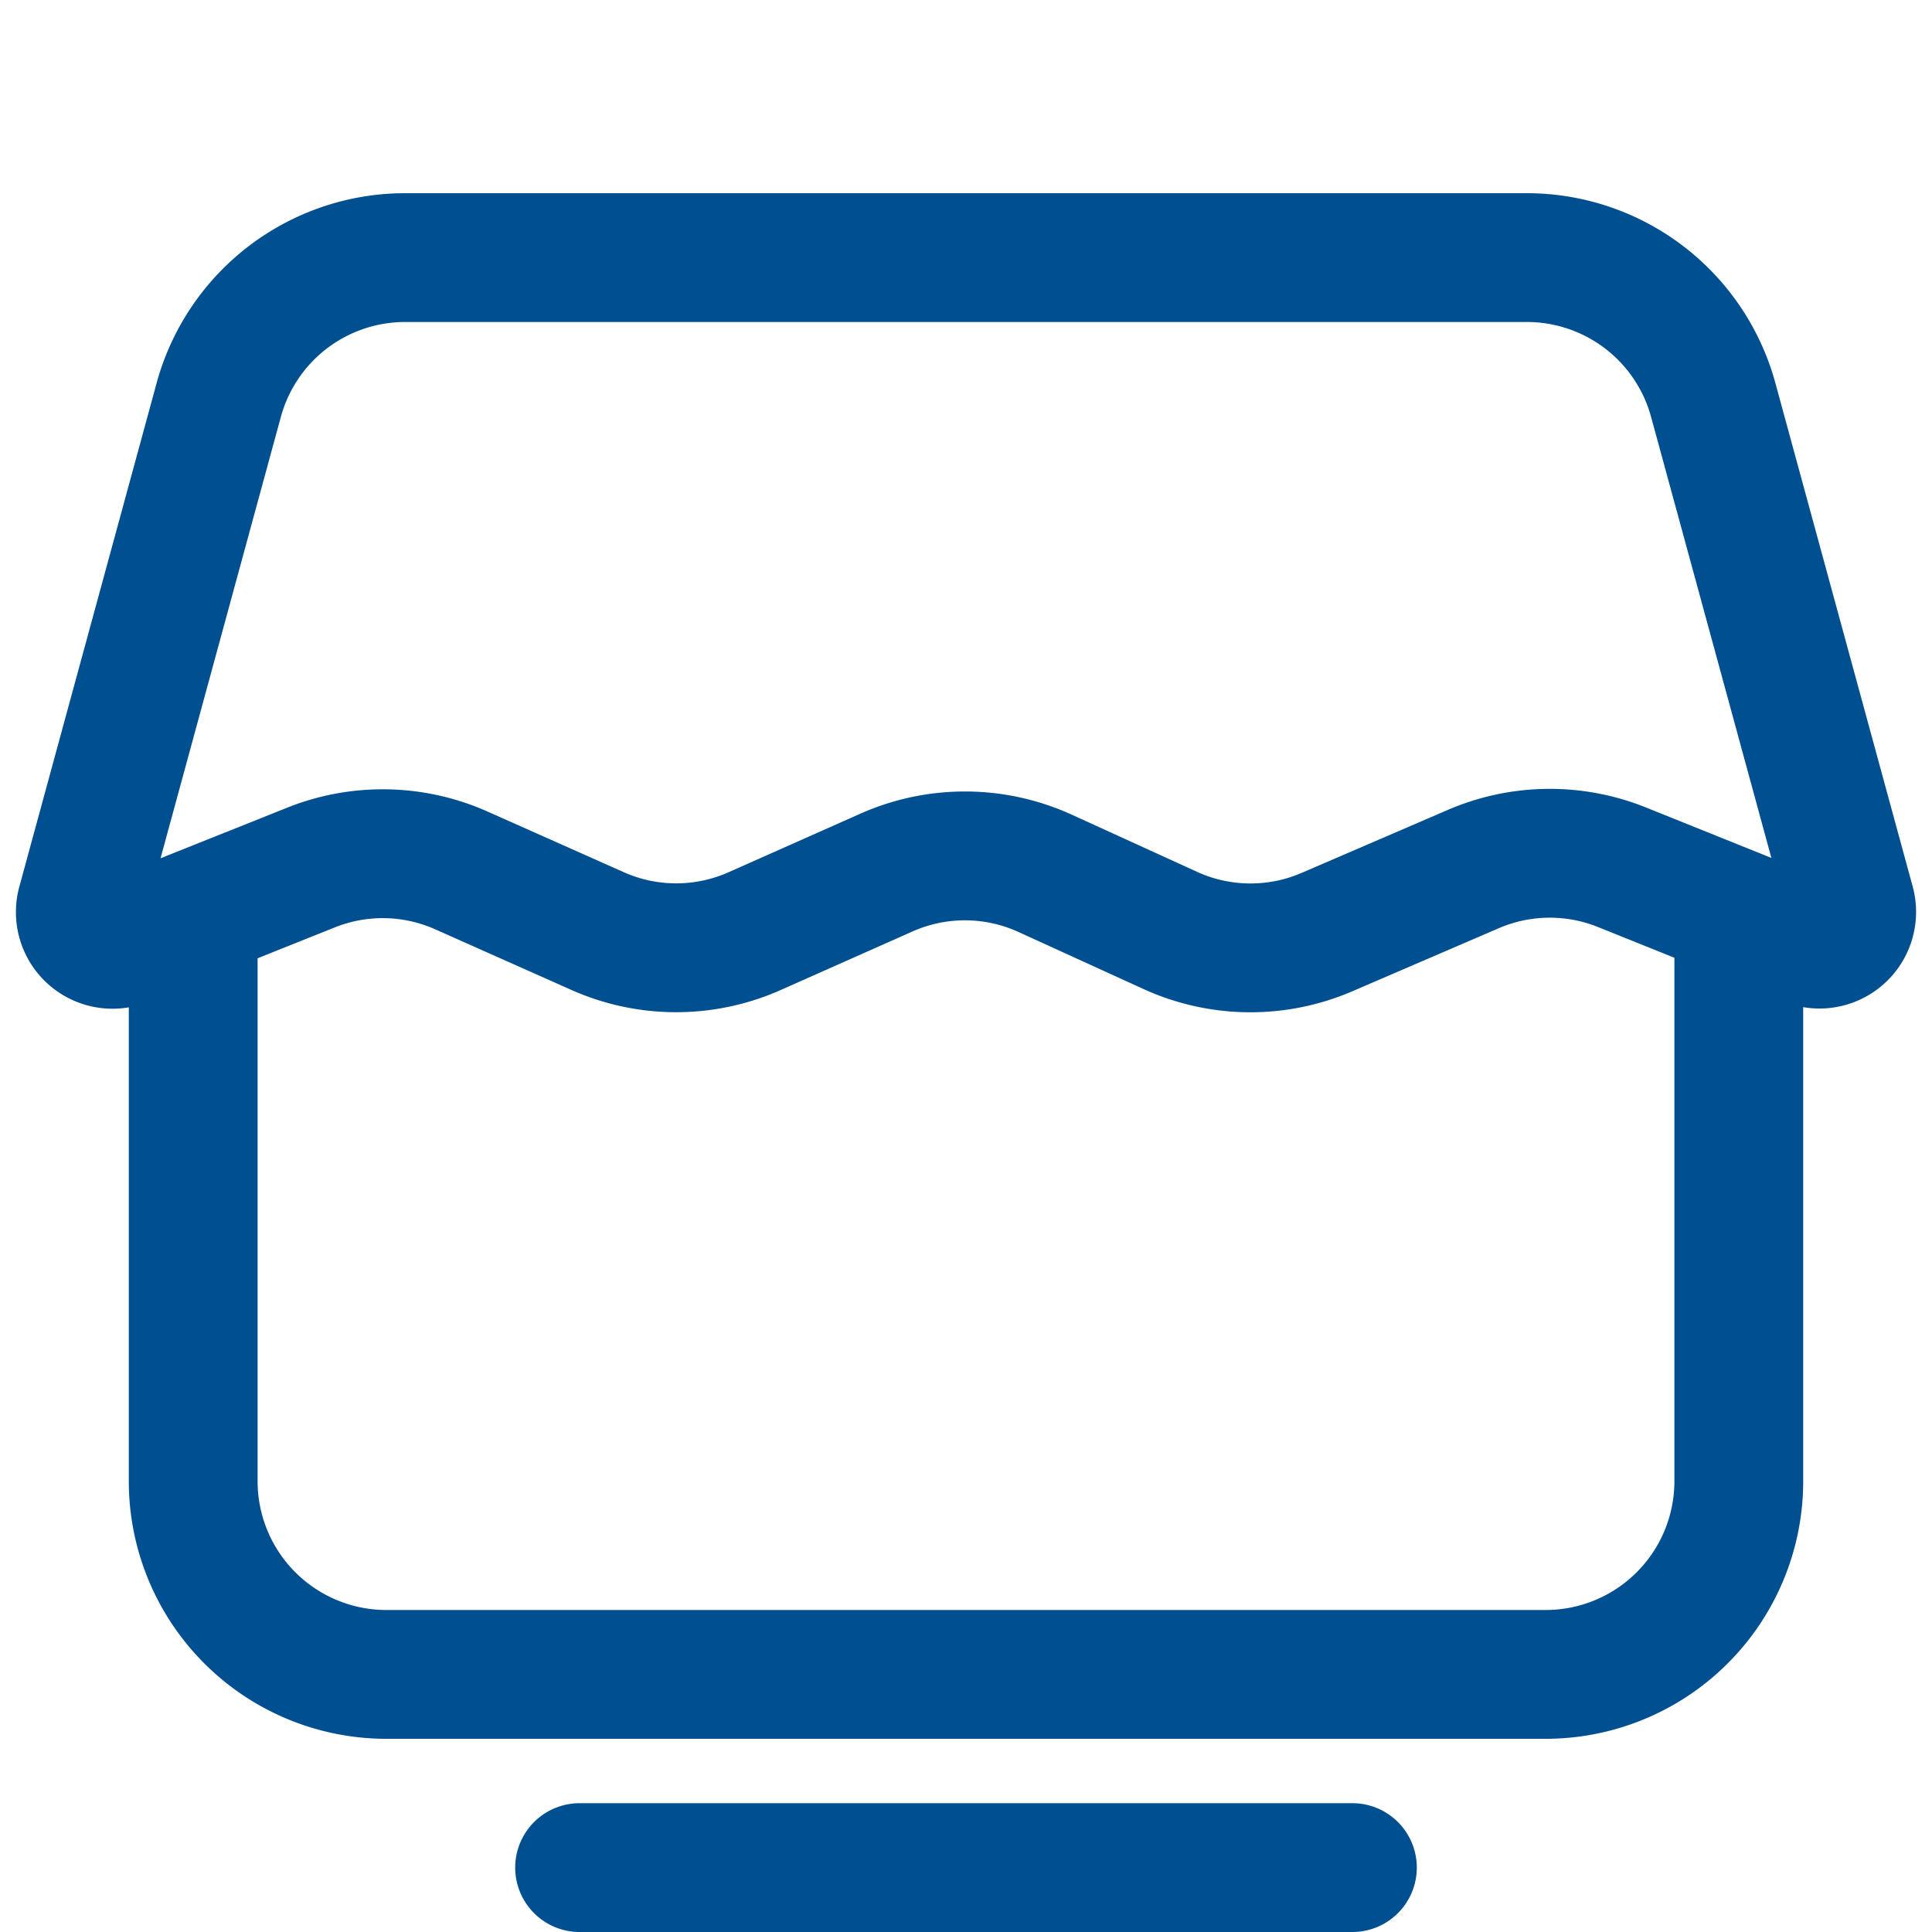 <svg xmlns="http://www.w3.org/2000/svg" width="30" height="30" viewBox="0 0 30 30"><defs><style>.a{fill:none;}.b{fill:#005091;}</style></defs><rect class="a" width="30" height="30"/><g transform="translate(0 3)"><path class="b" d="M28,12.639V20a4,4,0,0,1-4,4H6a4,4,0,0,1-4-4V12.642A1.5,1.5,0,0,1,.3,10.769L2.432,2.948A4,4,0,0,1,6.291,0H23.709a4,4,0,0,1,3.859,2.948L29.7,10.766A1.5,1.5,0,0,1,28,12.639Zm-2-.767-1.189-.478a2,2,0,0,0-1.537.019L21,12.392a4,4,0,0,1-3.243-.034l-1.944-.887a2,2,0,0,0-1.642-.008l-2.046.909a4,4,0,0,1-3.252,0l-2.116-.942A2,2,0,0,0,5.2,11.4l-1.2.48V20a2,2,0,0,0,2,2H24a2,2,0,0,0,2-2V11.872Zm1.506-1.55L25.638,3.474A2,2,0,0,0,23.709,2H6.291a2,2,0,0,0-1.93,1.474L2.493,10.327l1.968-.786a4,4,0,0,1,3.11.061l2.116.942a2,2,0,0,0,1.626,0l2.046-.909a4,4,0,0,1,3.285.016l1.944.887a2,2,0,0,0,1.622.017l2.272-.979a4,4,0,0,1,3.075-.038ZM9,27a1,1,0,0,1,0-2H21a1,1,0,0,1,0,2Z"/></g></svg>